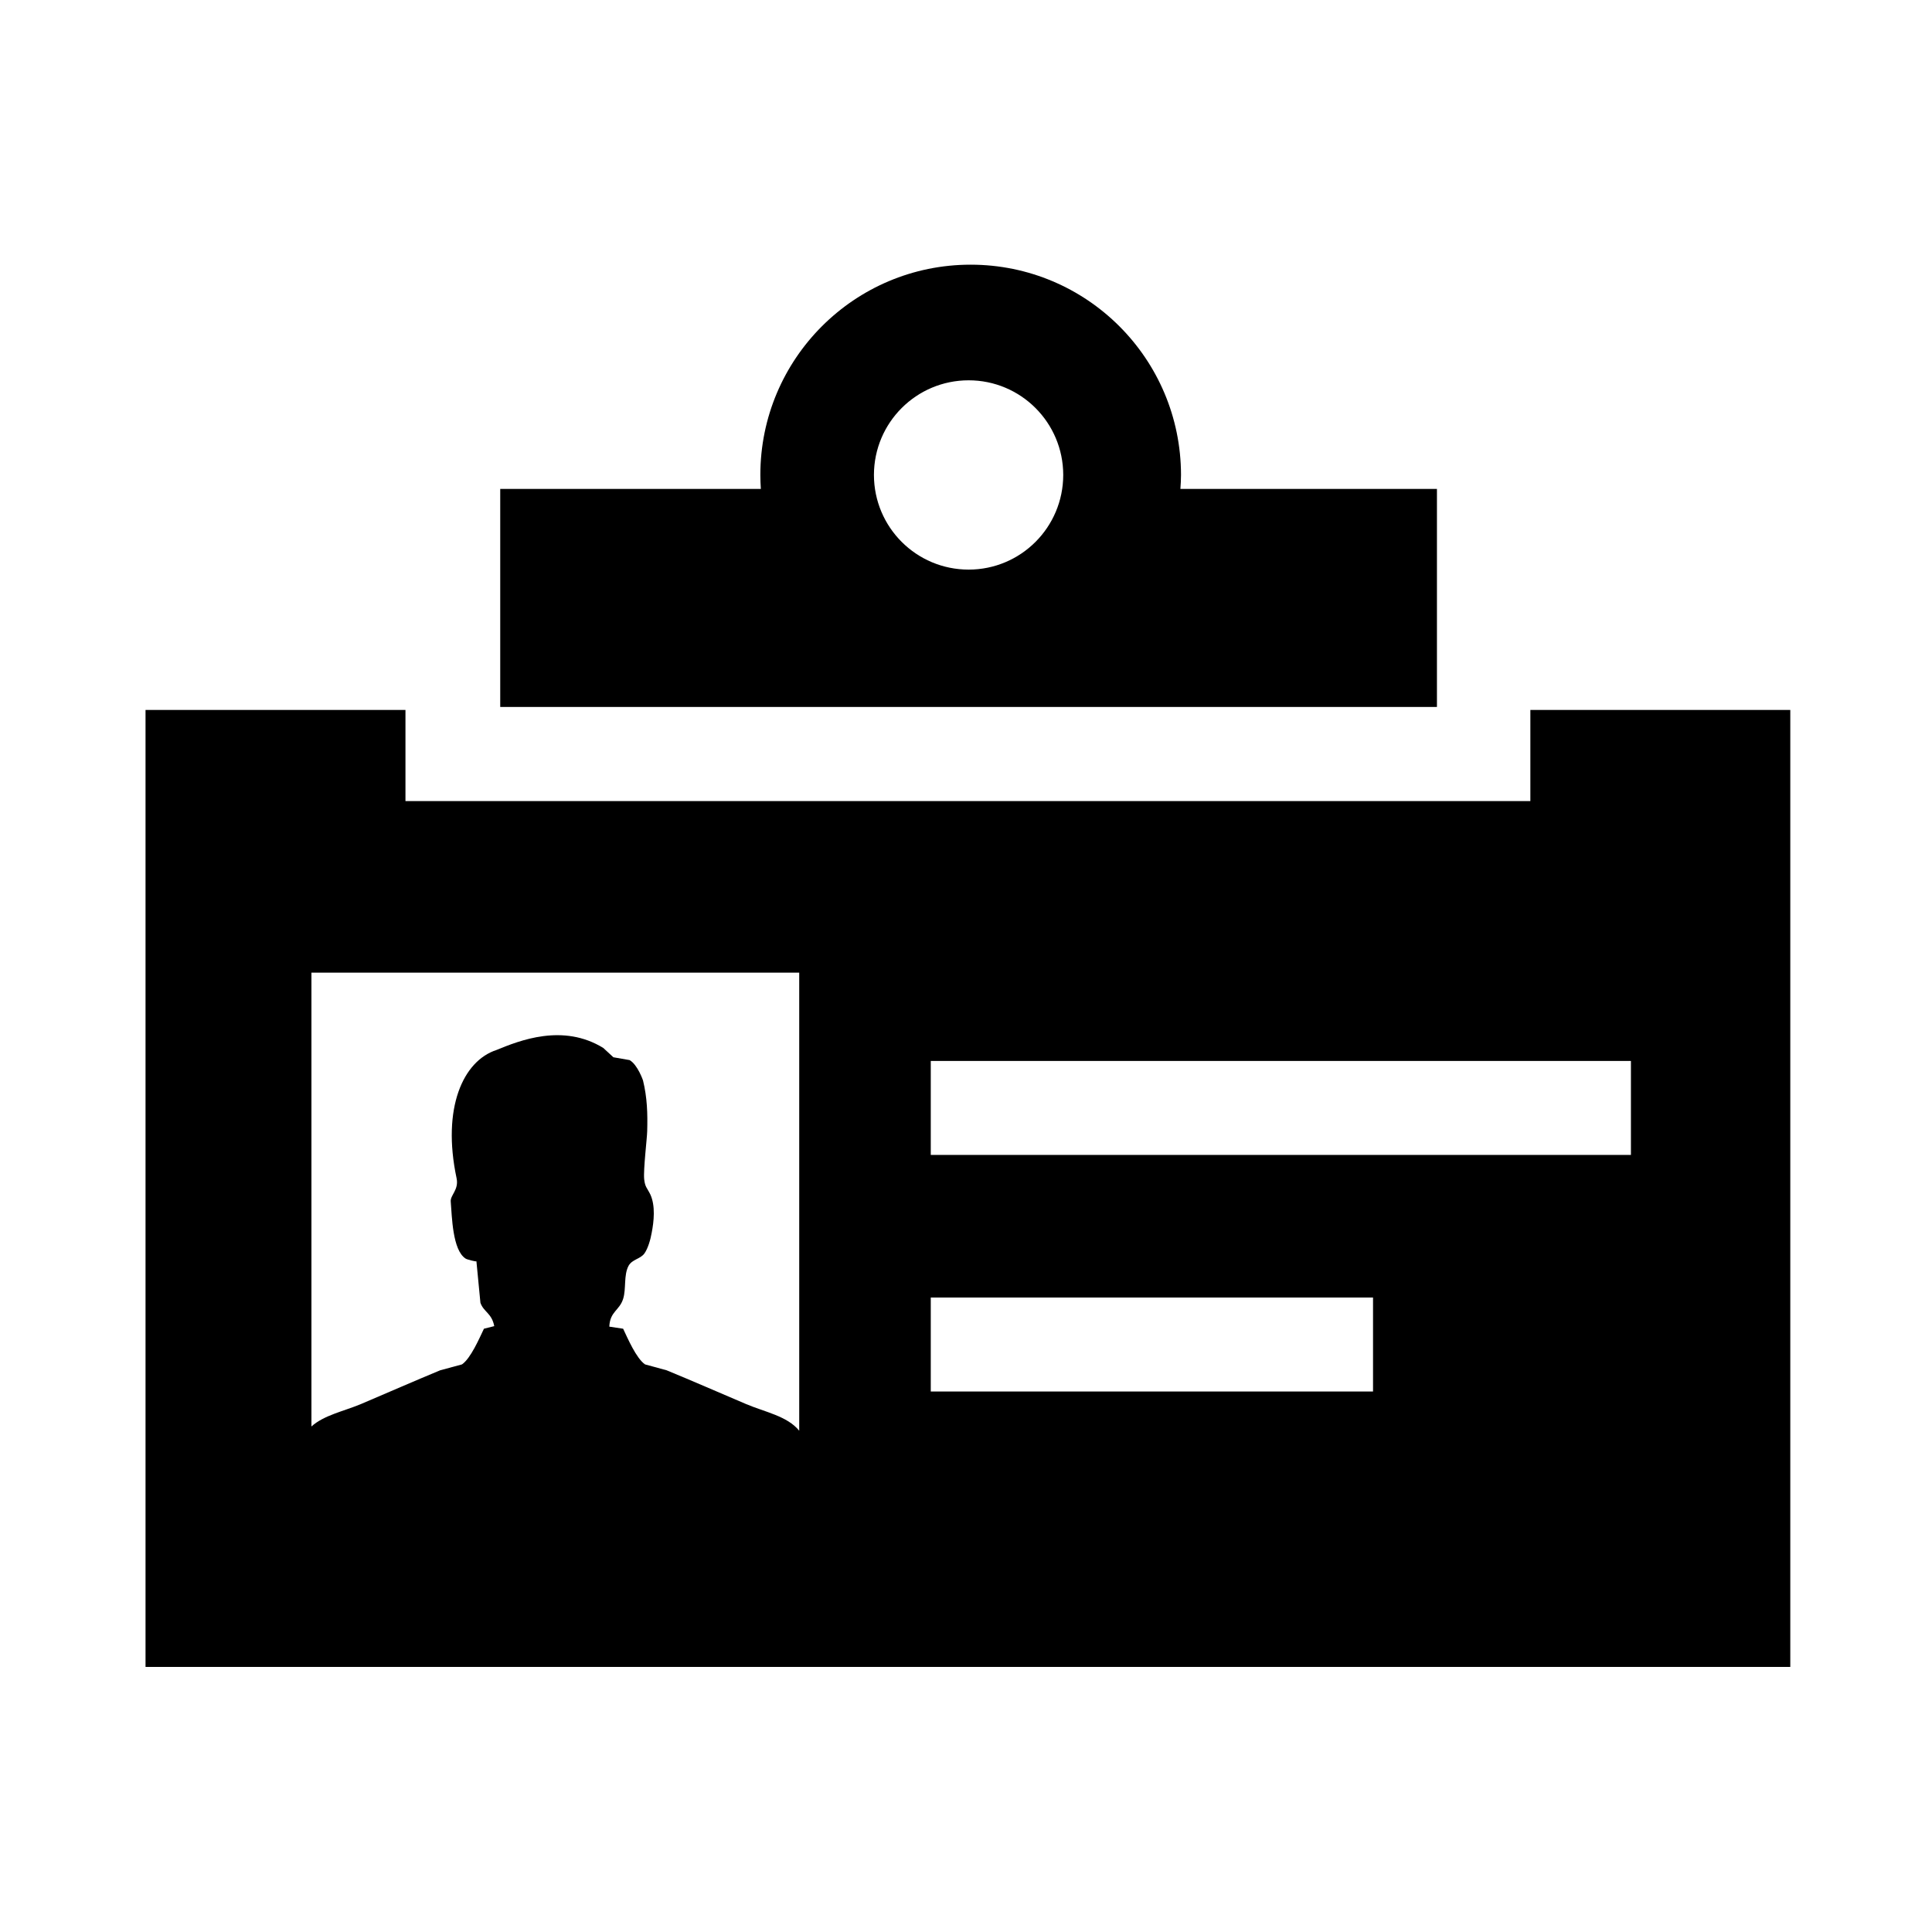 <svg xmlns="http://www.w3.org/2000/svg" viewBox="0 0 512 512"><path d="M405.561 188.146v24.149H107.452v-24.149H38.566V441.75h435.88V188.146h-68.885zm-193.759 191.01c-3.171-3.893-9.025-4.922-14.077-7.062-6.771-2.876-14.275-6.162-21.044-8.945-1.93-.522-3.827-1.046-5.737-1.568-2.324-1.601-4.581-6.866-5.807-9.454-1.242-.194-2.468-.359-3.662-.553.163-4.02 2.681-4.251 3.662-7.357.852-2.699.1-6.248 1.439-8.766.98-1.75 3.106-1.766 4.201-3.27.966-1.373 1.621-3.729 1.915-5.412.604-3.059 1.046-7.241-.361-10.252-.849-1.732-1.387-1.896-1.619-4.025-.245-2.55.77-10.888.801-12.7.131-4.694 0-8.944-1.11-13.471 0 0-1.407-4.141-3.548-5.382l-4.301-.75-2.683-2.471c-10.693-6.575-22.187-1.965-28.287.539-8.86 2.876-14.518 15.371-10.593 33.945.685 3.136-1.735 4.541-1.538 6.279.327 3.791.426 12.85 3.957 15.071.328.233 2.845.883 2.845.688.376 3.664.687 7.361 1.063 11.021.866 2.457 3.009 2.73 3.663 6.18l-2.731.686c-1.242 2.588-3.499 7.854-5.821 9.454-1.914.522-3.859 1.046-5.789 1.568-6.72 2.783-14.226 6.069-20.993 8.945-4.58 1.912-9.795 2.942-13.114 5.937V257.755h129.269v121.401zm152.064-10.398H246.663v-24.899h117.203v24.899zm68.346-62.686H246.663v-24.906h185.549v24.906zm-51.407-176.494h-67.986c.081-1.226.162-2.466.162-3.712-.033-30.788-24.951-55.721-55.755-55.721-30.772 0-55.725 24.933-55.725 55.721 0 1.247.051 2.487.131 3.712h-69.066v57.771h248.239v-57.771zM256.703 150.95c-13.866 0-25.083-11.216-25.101-25.084.018-13.863 11.235-25.08 25.101-25.08 13.833 0 25.049 11.217 25.065 25.08-.016 13.868-11.233 25.084-25.065 25.084z"/></svg>